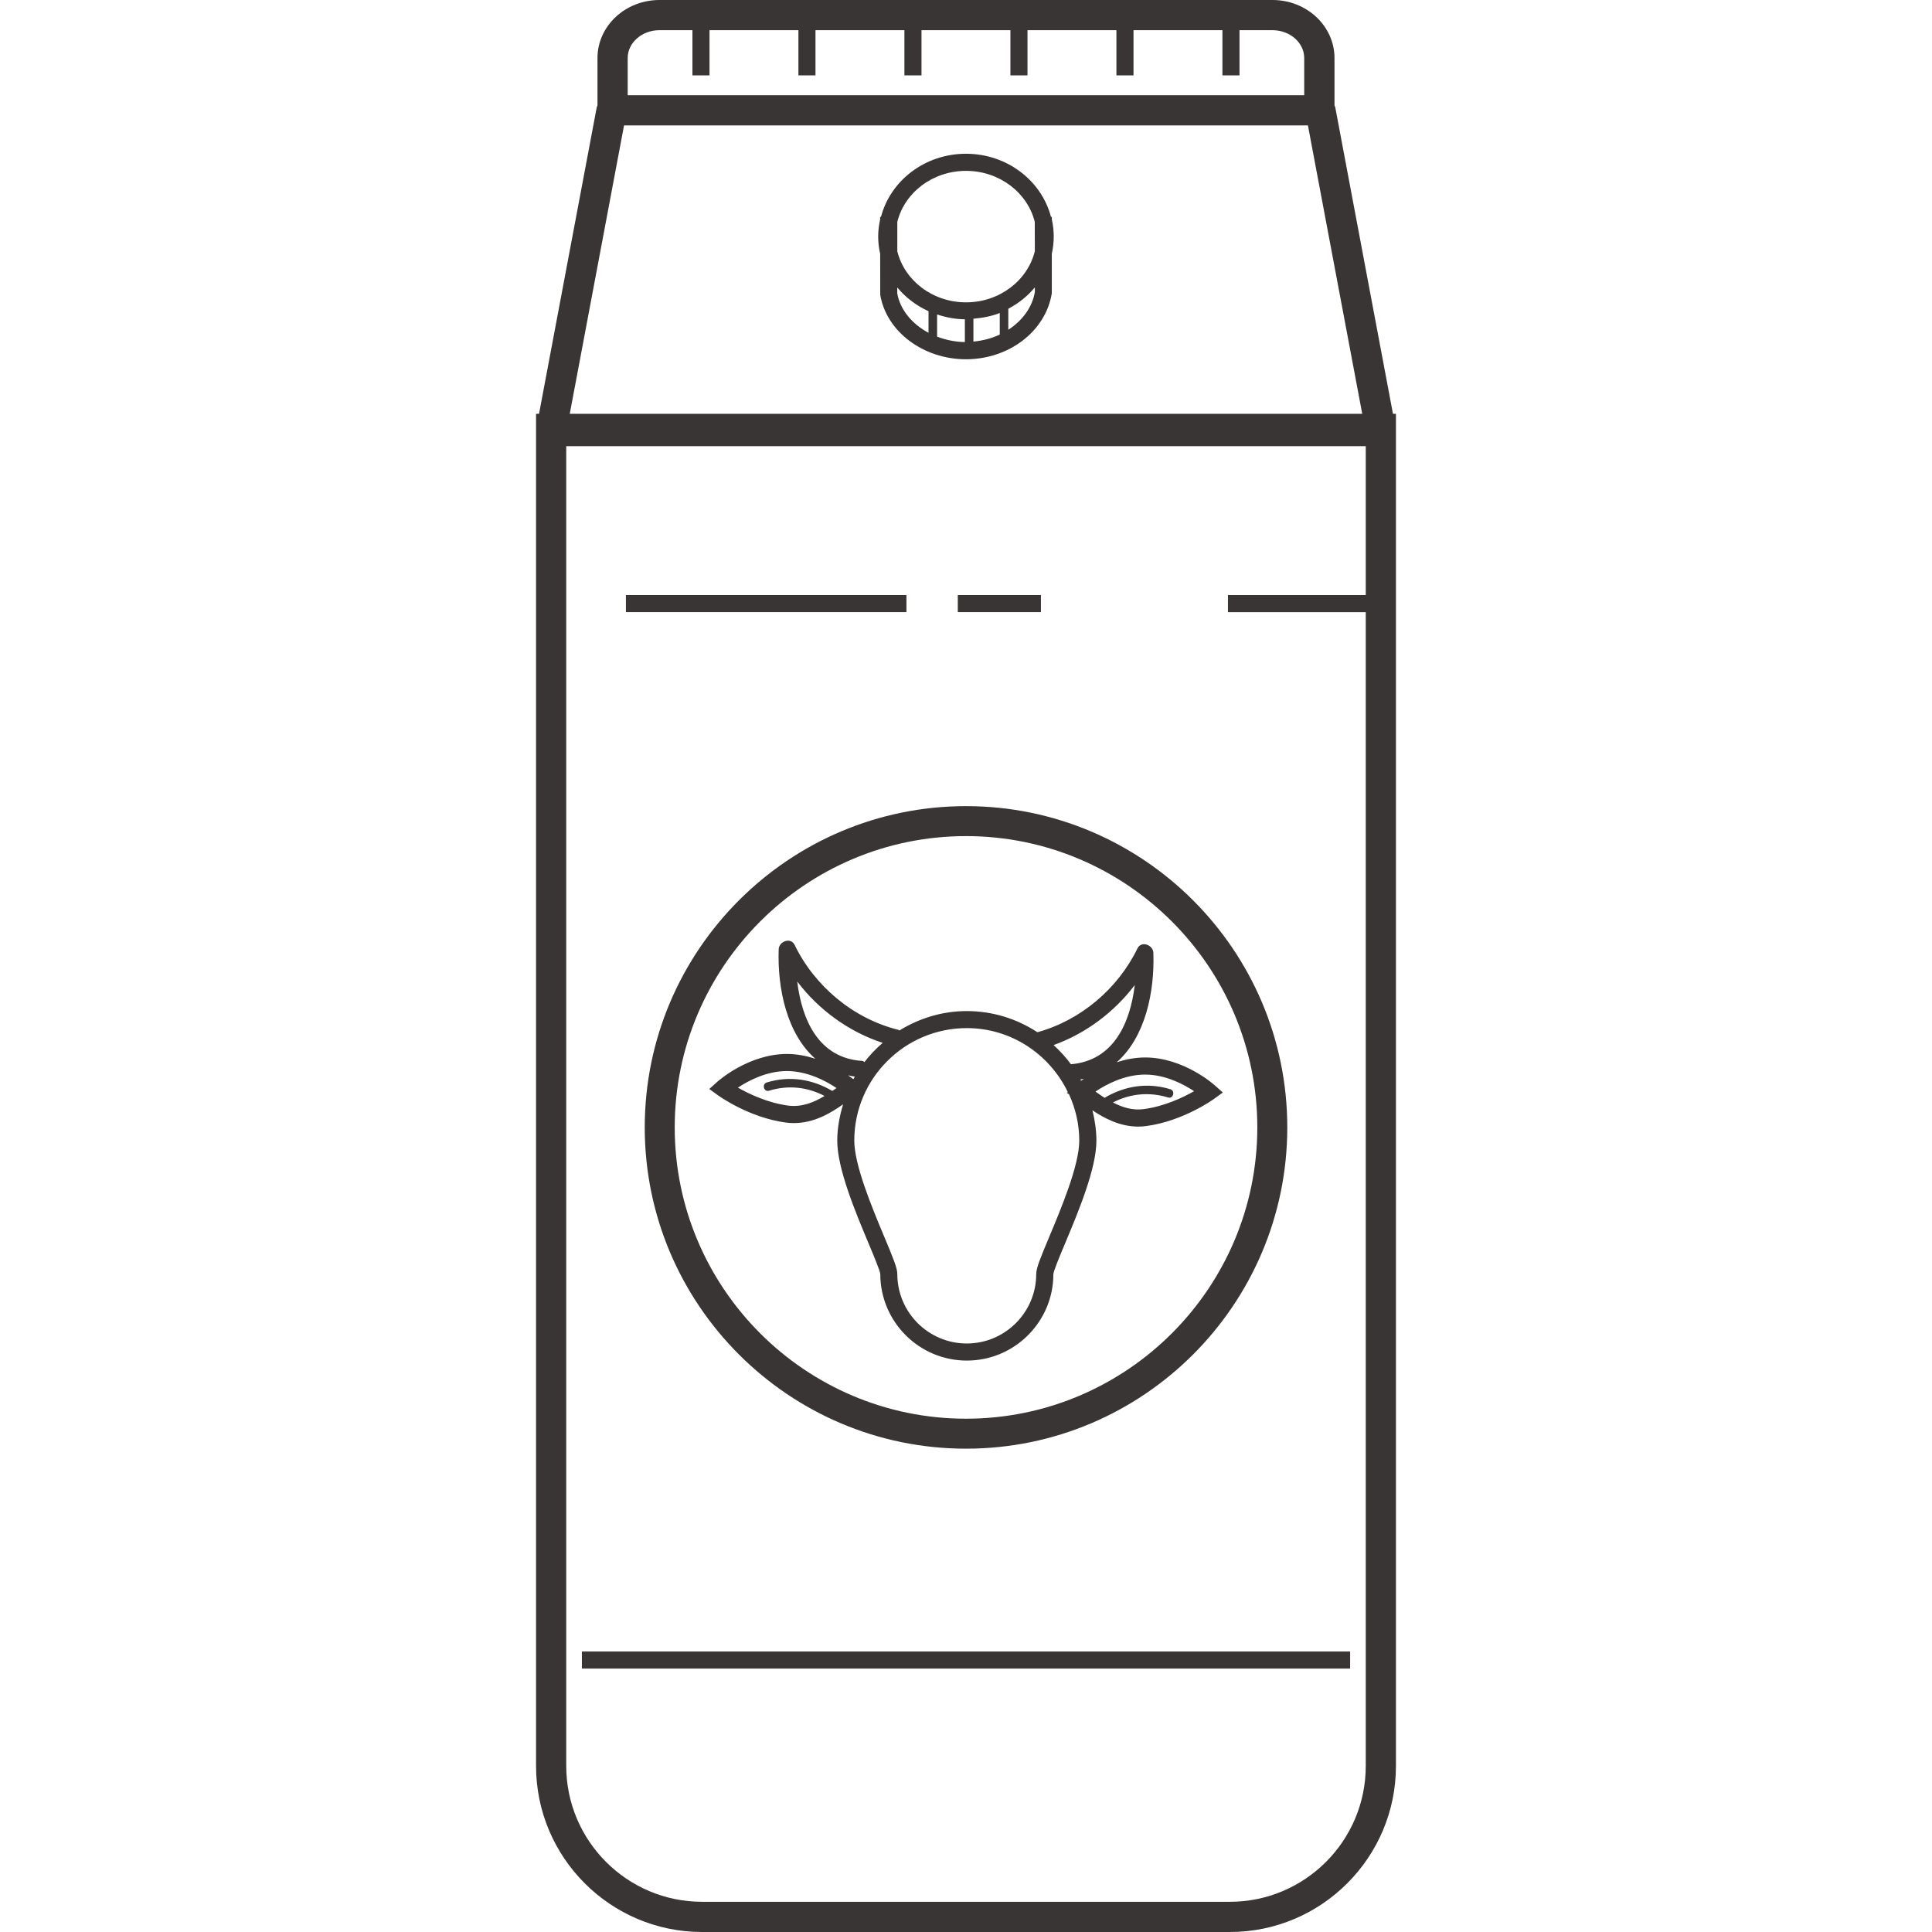 <?xml version="1.0"?>
<svg xmlns="http://www.w3.org/2000/svg" xmlns:xlink="http://www.w3.org/1999/xlink" xmlns:svgjs="http://svgjs.com/svgjs" version="1.1" width="512" height="512" x="0" y="0" viewBox="0 0 256.036 256.036" style="enable-background:new 0 0 512 512" xml:space="preserve" class=""><g>
<g xmlns="http://www.w3.org/2000/svg">
	<g>
		<g>
			<path d="M184.6,54.836L184.6,54.836l-7.64-40.584c-0.02-0.104-0.076-0.192-0.108-0.292V7.692c0-4.244-3.684-7.692-8.212-7.692     H87.396c-4.532,0-8.216,3.448-8.216,7.692v6.28c-0.032,0.096-0.088,0.18-0.104,0.28l-7.64,40.584H71.04v179.2     c0,12.128,9.872,22,22,22h69.956c12.128,0,22-9.872,22-22v-179.2H184.6z M83.184,7.692C83.184,5.656,85.076,4,87.4,4h4.364v5.992     h2.264V4h11.78v5.992h2.264V4h11.784v5.992h2.264V4h11.784v5.992h2.264V4h11.784v5.992h2.264V4H162v5.992h2.264V4h4.364     c2.32,0,4.212,1.656,4.212,3.692v4.928H83.184V7.692z M82.7,16.62h90.632l7.196,38.216H75.508L82.7,16.62z M180.996,78.86     h-18.264v2.264h18.264v152.912c0,9.924-8.076,17.996-18,17.996H93.04c-9.924,0-18-8.076-18-18V59.124h105.956V78.86z" fill="#383534" data-original="#000000" style=""/>
			<path d="M139.392,28.74h-0.112c-1.252-4.788-5.808-8.364-11.264-8.364c-5.456,0-10.012,3.572-11.264,8.364h-0.112v0.34     c-0.164,0.736-0.26,1.496-0.26,2.276c0,0.788,0.096,1.556,0.264,2.296l0.008,5.412c0.808,4.872,5.696,8.548,11.36,8.548     c5.664,0,10.552-3.676,11.376-8.736v-5.244c0.164-0.736,0.256-1.492,0.256-2.272c0-0.78-0.084-1.544-0.252-2.28V28.74z      M123.052,44.104c-2.188-1.168-3.772-3.06-4.144-5.232v-0.776c1.108,1.328,2.512,2.408,4.144,3.144V44.104z M127.868,45.332     c-1.308-0.02-2.548-0.284-3.68-0.72v-2.94c1.156,0.384,2.384,0.628,3.68,0.644V45.332z M118.916,33.312v-3.908     c0.952-3.864,4.664-6.76,9.104-6.76c4.44,0,8.152,2.9,9.112,6.76l0.008,3.884c-0.952,3.872-4.668,6.78-9.116,6.78     C123.584,40.068,119.872,37.172,118.916,33.312z M132.492,44.34c-1.06,0.5-2.244,0.812-3.492,0.924v-3.028     c1.224-0.1,2.408-0.328,3.492-0.756V44.34z M137.144,38.688c-0.344,2.052-1.668,3.812-3.52,5.016v-2.788     c1.368-0.716,2.56-1.676,3.52-2.832V38.688z" fill="#383534" data-original="#000000" style=""/>
			<rect x="77.116" y="218.864" width="101.808" height="2.264" fill="#383534" data-original="#000000" style=""/>
			<rect x="126.932" y="78.856" width="11.016" height="2.264" fill="#383534" data-original="#000000" style=""/>
			<rect x="82.948" y="78.856" width="37.176" height="2.264" fill="#383534" data-original="#000000" style=""/>
			<path d="M85.444,149.408c0,23.476,19.096,42.576,42.576,42.576s42.576-19.096,42.576-42.576s-19.096-42.576-42.576-42.576     S85.444,125.932,85.444,149.408z M166.624,149.408c0,21.288-17.316,38.604-38.604,38.604c-21.288,0-38.604-17.316-38.604-38.604     c0-21.288,17.316-38.604,38.604-38.604C149.308,110.804,166.624,128.12,166.624,149.408z" fill="#383534" data-original="#000000" style=""/>
			<path d="M119.02,136.468c-5.924-1.472-11.056-5.764-13.712-11.24c-0.516-1.068-2.076-0.476-2.112,0.572     c-0.184,5.212,1.076,11.18,4.852,14.508c-1.148-0.372-2.412-0.632-3.76-0.632c-5.068,0-9.084,3.552-9.248,3.704l-1.044,0.936     l1.132,0.824c0.168,0.12,4.132,2.968,9.008,3.624c0.364,0.048,0.72,0.072,1.064,0.072c2.716,0,4.94-1.364,6.528-2.488     c-0.452,1.536-0.772,3.128-0.772,4.812c0,3.712,2.392,9.416,4.136,13.584c0.716,1.708,1.528,3.644,1.568,4.096     c0,6.324,5.144,11.468,11.468,11.468c6.324,0,11.468-5.144,11.468-11.448c0.04-0.472,0.852-2.412,1.568-4.116     c1.748-4.168,4.136-9.876,4.136-13.584c0-1.392-0.212-2.724-0.524-4.02c1.552,1.044,3.62,2.16,6.068,2.16     c0.348,0,0.704-0.024,1.068-0.072c4.876-0.656,8.84-3.5,9.004-3.62l1.136-0.824l-1.044-0.936     c-0.168-0.152-4.188-3.708-9.248-3.708c-1.352,0-2.62,0.26-3.768,0.636c3.776-3.324,5.04-9.296,4.856-14.508     c-0.036-1.048-1.596-1.64-2.112-0.572c-2.584,5.332-7.528,9.52-13.252,11.1c-2.696-1.76-5.9-2.804-9.352-2.804     c-3.284-0.004-6.32,0.964-8.928,2.564C119.14,136.528,119.092,136.484,119.02,136.468z M110.3,144.576     c-2.624-1.556-5.652-2.052-8.68-1.124c-0.696,0.212-0.4,1.308,0.3,1.092c2.54-0.78,5.1-0.488,7.352,0.696     c-1.38,0.84-3,1.516-4.836,1.276c-2.732-0.368-5.2-1.556-6.644-2.38c1.384-0.916,3.788-2.196,6.492-2.196     c2.74,0,5.192,1.328,6.572,2.252C110.684,144.316,110.484,144.448,110.3,144.576z M105.652,130.072     c2.844,3.764,6.86,6.676,11.324,8.132c-0.888,0.768-1.696,1.608-2.412,2.54c-0.104-0.04-0.16-0.136-0.284-0.144     C108.48,140.232,106.264,135.148,105.652,130.072z M112.392,142.504c0.292,0.068,0.584,0.128,0.892,0.172     c-0.064,0.112-0.124,0.228-0.188,0.344C112.916,142.876,112.68,142.704,112.392,142.504z M143.268,143.232     c-0.032-0.06-0.064-0.116-0.096-0.172c0.16-0.032,0.32-0.056,0.476-0.092C143.516,143.056,143.376,143.152,143.268,143.232z      M151.748,142.408c2.692-0.004,5.108,1.28,6.496,2.2c-1.44,0.82-3.904,2.004-6.644,2.372c-1.516,0.212-2.884-0.24-4.108-0.876     c2.24-1.164,4.78-1.436,7.3-0.664c0.7,0.216,1-0.88,0.3-1.092c-3.04-0.932-6.076-0.432-8.708,1.14     c-0.428-0.276-0.836-0.56-1.208-0.828C146.552,143.736,149.008,142.408,151.748,142.408z M150.384,130.54     c-0.604,5.02-2.796,10.028-8.46,10.496c-0.68-0.924-1.452-1.768-2.3-2.54C143.864,136.984,147.656,134.144,150.384,130.54z      M141.512,144.728l-0.124,0.112l0.284,0.18c0.852,1.876,1.356,3.94,1.356,6.132c0.004,3.26-2.384,8.952-3.96,12.716     c-1.212,2.884-1.744,4.192-1.744,4.972c0,5.076-4.128,9.204-9.204,9.204c-5.076,0-9.204-4.128-9.204-9.204     c0-0.78-0.532-2.088-1.744-4.972c-1.576-3.764-3.96-9.456-3.96-12.712c0-8.22,6.688-14.908,14.908-14.908     C134.028,136.248,139.1,139.732,141.512,144.728z" fill="#383534" data-original="#000000" style=""/>
		</g>
	</g>
</g>
<g xmlns="http://www.w3.org/2000/svg">
</g>
<g xmlns="http://www.w3.org/2000/svg">
</g>
<g xmlns="http://www.w3.org/2000/svg">
</g>
<g xmlns="http://www.w3.org/2000/svg">
</g>
<g xmlns="http://www.w3.org/2000/svg">
</g>
<g xmlns="http://www.w3.org/2000/svg">
</g>
<g xmlns="http://www.w3.org/2000/svg">
</g>
<g xmlns="http://www.w3.org/2000/svg">
</g>
<g xmlns="http://www.w3.org/2000/svg">
</g>
<g xmlns="http://www.w3.org/2000/svg">
</g>
<g xmlns="http://www.w3.org/2000/svg">
</g>
<g xmlns="http://www.w3.org/2000/svg">
</g>
<g xmlns="http://www.w3.org/2000/svg">
</g>
<g xmlns="http://www.w3.org/2000/svg">
</g>
<g xmlns="http://www.w3.org/2000/svg">
</g>
</g></svg>
